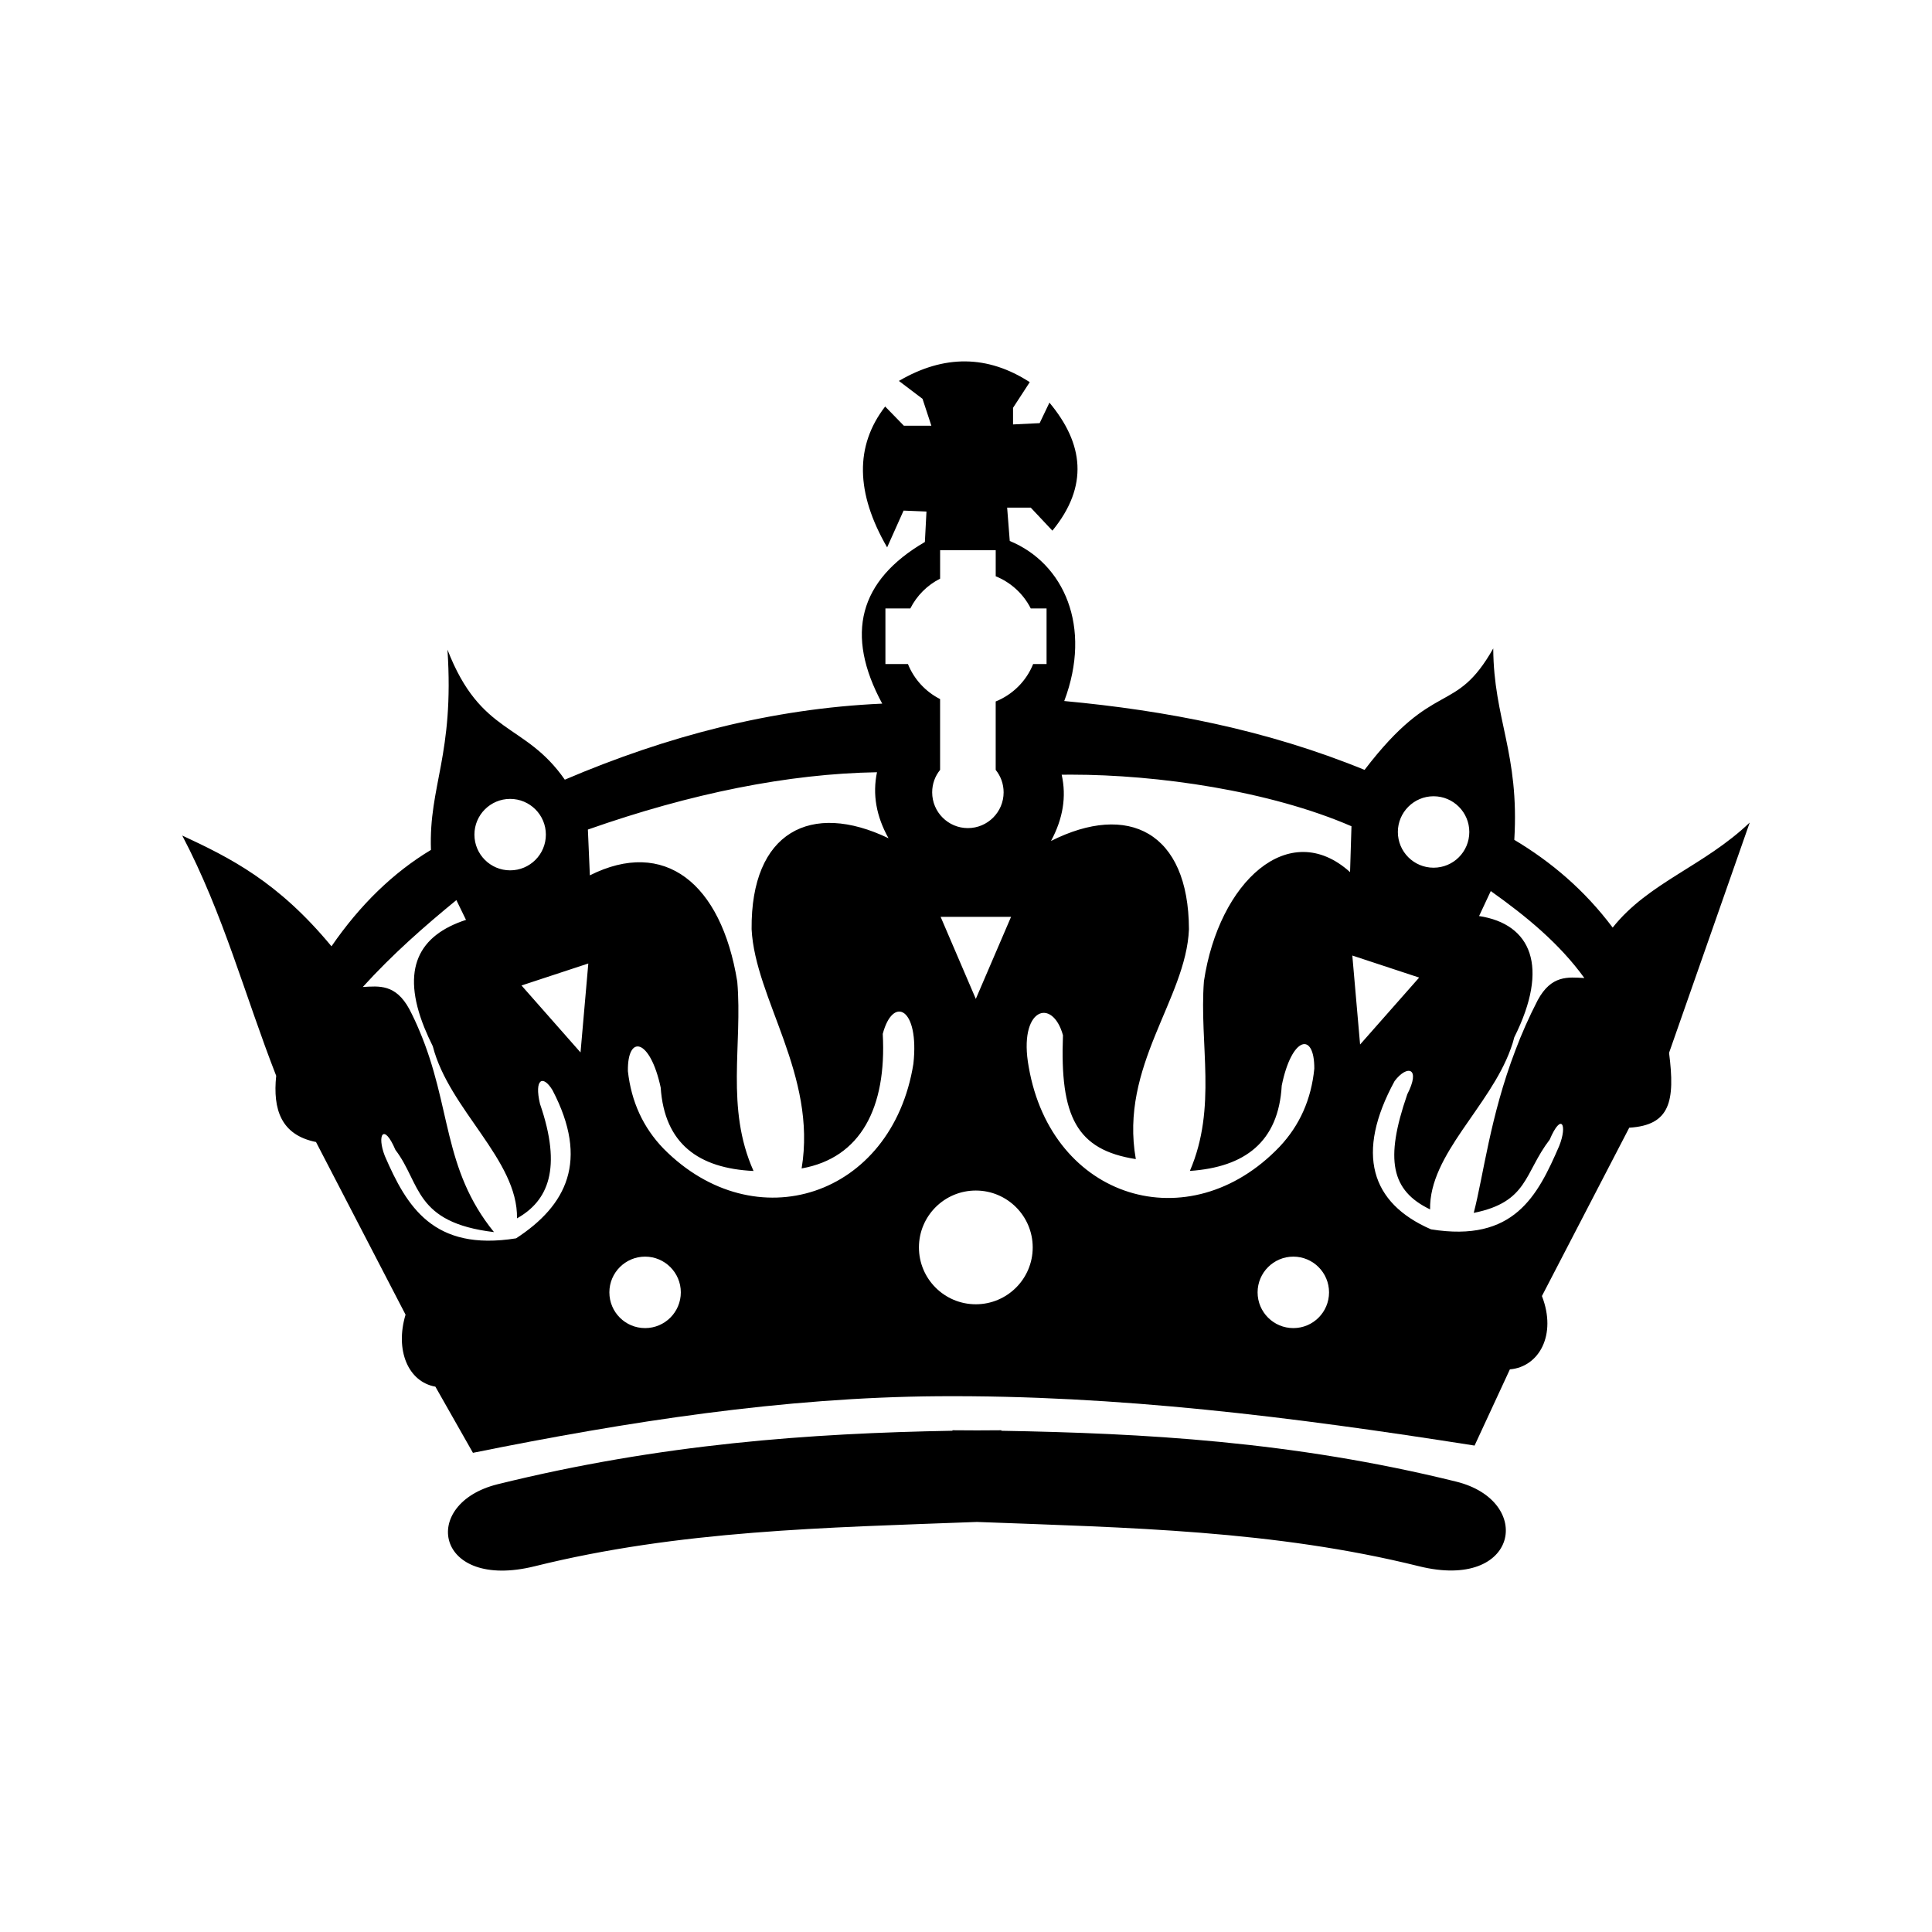 <svg xmlns="http://www.w3.org/2000/svg" xmlns:xlink="http://www.w3.org/1999/xlink" version="1.1" x="0px" y="0px" viewBox="0 0 100 100" enable-background="new 0 0 100 100" xml:space="preserve"><g><path d="M90.566,42.574c-2.361,2.258-5.244,3.103-7.094,5.438c-1.453-1.938-3.182-3.402-5.092-4.542   c0.268-4.494-1.068-6.232-1.09-9.907c-1.99,3.51-3.012,1.509-6.66,6.286c-5.098-2.084-10.297-3.075-15.545-3.564   c1.451-3.843-0.014-7.128-2.82-8.284l-0.135-1.725h1.223l1.119,1.191c1.893-2.313,1.613-4.511-0.153-6.626l-0.507,1.061   l-1.377,0.067v-0.861l0.865-1.328c-2.18-1.41-4.438-1.432-6.773-0.063l1.223,0.927l0.458,1.392h-1.423l-0.969-0.995   c-1.566,2.033-1.535,4.463,0.102,7.291l0.851-1.903l1.185,0.048l-0.082,1.576c-3.412,1.992-4.149,4.78-2.208,8.367   c-5.721,0.254-11.166,1.69-16.429,3.936c-2.081-2.989-4.336-2.255-6.074-6.73c0.362,5.459-0.975,7.042-0.854,10.365   c-1.944,1.169-3.662,2.83-5.149,4.99c-2.776-3.358-5.254-4.581-7.725-5.734c2.138,4.072,3.243,8.29,4.863,12.436   c-0.181,1.75,0.256,3.065,2.061,3.428l4.635,8.936c-0.553,1.84,0.133,3.476,1.544,3.727l1.944,3.424   c8.011-1.619,16.079-2.872,24.09-2.929c9.27-0.062,18.256,1.059,27.754,2.554l1.828-3.945c1.506-0.124,2.441-1.785,1.658-3.795   l4.52-8.713c2.117-0.128,2.383-1.366,2.061-3.876L90.566,42.574z M74.201,41.214c1.023,0,1.85,0.83,1.85,1.849   c0,1.023-0.826,1.849-1.85,1.849c-1.02,0-1.848-0.826-1.848-1.849C72.354,42.044,73.182,41.214,74.201,41.214z M45.829,31.492h1.29   c0.336-0.665,0.876-1.205,1.541-1.541v-1.47h2.878v1.347c0.788,0.317,1.434,0.915,1.814,1.665h0.818v2.878h-0.695   c-0.352,0.879-1.055,1.581-1.938,1.937v3.542c0.258,0.318,0.41,0.721,0.41,1.162c0,1.021-0.83,1.85-1.85,1.85   s-1.848-0.829-1.848-1.85c0-0.441,0.152-0.844,0.41-1.162v-3.666c-0.752-0.381-1.347-1.025-1.664-1.813h-1.166V31.492z    M52.332,47.456l-1.824,4.247l-1.821-4.247H52.332z M26.405,41.351c1.022,0,1.849,0.829,1.849,1.849   c0,1.022-0.826,1.849-1.849,1.849c-1.02,0-1.849-0.827-1.849-1.849C24.556,42.18,25.385,41.351,26.405,41.351z M26.713,64.096   c-4.289,0.688-5.664-1.656-6.792-4.258c-0.429-1.09-0.061-1.749,0.546-0.32c1.322,1.725,0.95,3.758,5.102,4.256   c-2.678-3.306-2.188-6.505-3.872-10.453c-0.15-0.359-0.318-0.722-0.512-1.093c-0.708-1.299-1.559-1.191-2.407-1.141   c1.537-1.693,3.176-3.132,4.844-4.498l0.498,1.023c-2.449,0.8-3.383,2.531-2.15,5.591c0.124,0.304,0.267,0.621,0.432,0.952   c0.839,3.274,4.413,5.877,4.358,8.907c1.607-0.902,2.347-2.573,1.188-5.931v-0.003c-0.301-1.281,0.149-1.516,0.645-0.709   C30.512,60.083,29.321,62.396,26.713,64.096z M30.048,54.474l-3.055-3.466l3.458-1.138L30.048,54.474z M33.39,68.742   c-1.021,0-1.849-0.826-1.849-1.85c0-1.019,0.829-1.849,1.849-1.849c1.02,0,1.849,0.83,1.849,1.849   C35.239,67.916,34.41,68.742,33.39,68.742z M47.277,55.063c-1.105,6.885-8.198,9.184-12.935,4.388   c-1.052-1.09-1.667-2.428-1.842-4.007c-0.032-1.928,1.147-1.705,1.697,0.846c0.197,2.916,1.965,4.184,4.806,4.32   c-1.462-3.271-0.562-6.535-0.842-9.803c-0.832-5.124-3.784-7.43-7.63-5.499l-0.102-2.37c5.336-1.877,10.384-2.891,14.964-2.967   c-0.238,1.14-0.041,2.277,0.597,3.417c-4.011-1.928-7.131-0.339-7.087,4.708c0.185,3.615,3.39,7.537,2.589,12.382   c3.062-0.544,4.406-3.149,4.199-6.964C46.22,51.516,47.595,52.157,47.277,55.063z M50.508,67.509c-1.626,0-2.944-1.317-2.944-2.943   s1.318-2.944,2.944-2.944c1.625,0,2.945,1.318,2.945,2.944S52.133,67.509,50.508,67.509z M66.943,68.742   c-1.02,0-1.85-0.826-1.85-1.85c0-1.019,0.83-1.849,1.85-1.849s1.848,0.83,1.848,1.849C68.791,67.916,67.963,68.742,66.943,68.742z    M69.879,45.141c-3.158-2.849-6.795,0.505-7.564,5.648c-0.246,3.271,0.691,6.524-0.727,9.818c2.836-0.194,4.59-1.494,4.754-4.416   c0.52-2.561,1.695-2.805,1.686-0.877c-0.156,1.586-0.754,2.933-1.797,4.041c-4.678,4.892-11.796,2.731-12.984-4.129   c-0.557-3.034,1.219-3.635,1.772-1.643c-0.161,4.214,0.702,5.934,3.771,6.412c-0.857-4.824,2.604-8.28,2.75-11.898   c-0.018-5.047-3.154-6.576-7.141-4.568c0.623-1.152,0.808-2.296,0.553-3.43c0.162-0.003,0.325-0.003,0.49-0.003   c4.482,0,10.27,0.833,14.51,2.671L69.879,45.141z M69.996,49.458l3.459,1.141l-3.057,3.465L69.996,49.458z M79.594,51.764   c-0.459,0.89-0.844,1.763-1.164,2.617c-1.307,3.428-1.646,6.468-2.15,8.398c2.826-0.565,2.607-2.068,3.932-3.793   c0.607-1.425,0.926-0.766,0.494,0.324c-1.125,2.602-2.35,5.01-6.637,4.32c-3.127-1.358-3.92-3.933-1.885-7.674   c0.645-0.855,1.383-0.716,0.645,0.707h0.004c-1.162,3.361-0.826,4.966,1.188,5.935c-0.051-2.844,3.092-5.308,4.172-8.307   c0.072-0.197,0.137-0.397,0.186-0.601c1.834-3.659,0.875-5.864-1.822-6.276l0.605-1.293c1.828,1.299,3.545,2.704,4.844,4.501   C81.152,50.576,80.301,50.464,79.594,51.764z"></path><path d="M75.367,76.687c-8.473-2.094-16.209-2.501-23.537-2.631V74.03c-0.42,0-0.843,0.004-1.265,0.007   c-0.423-0.003-0.845-0.007-1.268-0.007l0.003,0.025c-7.331,0.13-15.066,0.674-23.538,2.768c-4.062,1.003-3.243,5.523,1.916,4.246   c7.502-1.861,14.983-1.995,22.887-2.293c7.899,0.298,15.38,0.432,22.884,2.293C78.607,82.347,79.43,77.689,75.367,76.687z"></path></g></svg>